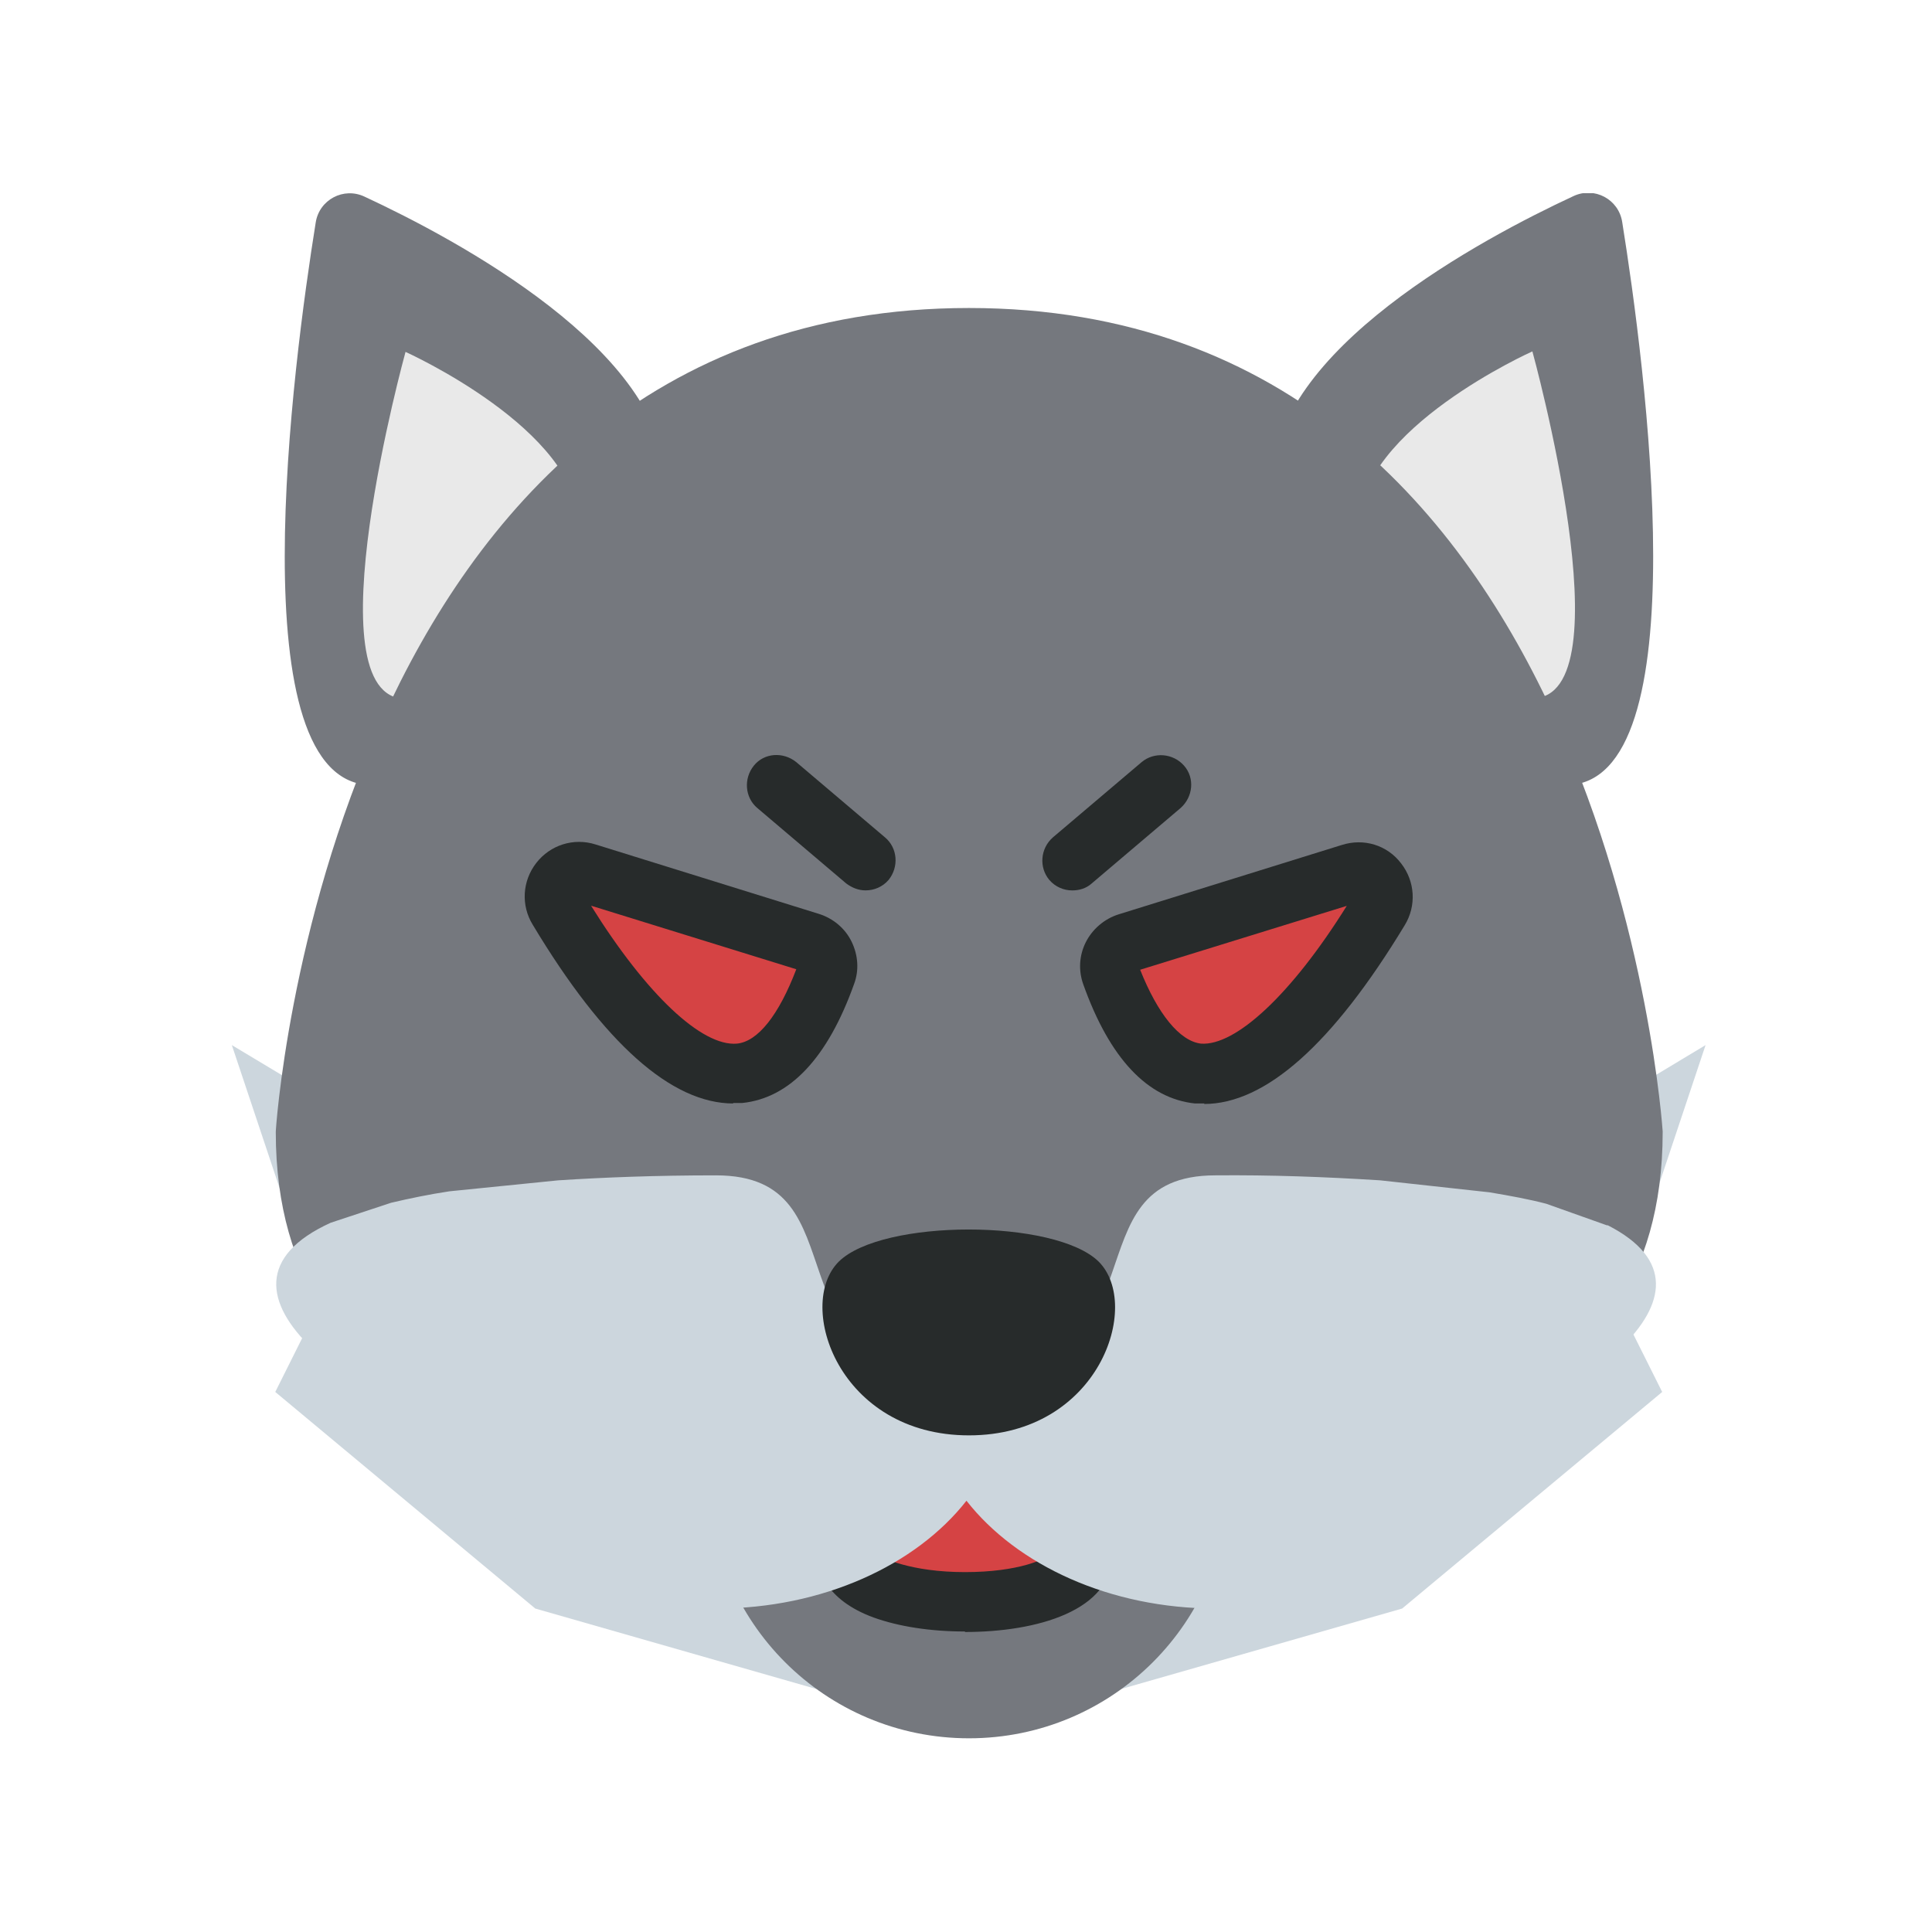 <svg width="50" height="50" viewBox="0 0 50 50" fill="none" xmlns="http://www.w3.org/2000/svg">
<g clip-path="url(#clip0_7223_5631)">
<path d="M38.535 30.418L44.14 27.047L41.893 33.776L43.017 36.024L36.287 41.629L28.435 43.877L25.076 31.542L38.535 30.418ZM8.247 33.776L7.124 36.024L13.853 41.629L21.706 43.877L25.076 31.542L11.618 30.418L6 27.047" fill="#CCD6DD"/>
<path d="M31.806 38.258C31.806 41.978 28.796 44.987 25.077 44.987C21.357 44.987 18.348 41.978 18.348 38.258C18.348 34.538 21.357 31.529 25.077 31.529C28.796 31.529 31.806 34.538 31.806 38.258ZM17.224 12.465C17.224 16.792 13.827 20.318 9.629 20.318C6.129 20.318 7.589 9.379 8.17 5.762C8.26 5.168 8.893 4.832 9.436 5.09C11.799 6.188 17.224 9.081 17.224 12.478" fill="#75787E"/>
<path d="M40.524 20.318C36.326 20.318 32.929 16.805 32.929 12.465C32.929 9.068 38.354 6.175 40.717 5.077C41.26 4.819 41.893 5.155 41.983 5.749C42.564 9.365 44.024 20.318 40.524 20.318Z" fill="#75787E"/>
<path d="M39.658 18.071C37.179 18.071 35.177 16.056 35.177 13.576C35.177 11.096 39.658 9.094 39.658 9.094C39.658 9.094 42.138 18.071 39.658 18.071ZM14.976 13.589C14.976 16.069 12.962 18.084 10.495 18.084C8.015 18.084 10.495 9.107 10.495 9.107C10.495 9.107 14.976 11.122 14.976 13.589Z" fill="#E9E9E9"/>
<path d="M43.03 29.295C43.03 37.147 35.267 37.147 35.267 37.147H14.899C14.899 37.147 7.137 37.147 7.137 29.295C7.124 29.295 8.506 7.971 25.077 7.971C41.648 7.971 43.03 29.282 43.03 29.282" fill="#75787E"/>
<path d="M20.956 24.386L15.183 22.591C14.615 22.423 14.137 23.03 14.447 23.534C15.984 26.091 19.419 30.702 21.383 25.2C21.499 24.864 21.305 24.49 20.969 24.386H20.956Z" fill="#D54344"/>
<path d="M18.98 28.558C17.379 28.558 15.635 27.009 13.788 23.934C13.478 23.431 13.517 22.798 13.879 22.333C14.24 21.868 14.847 21.674 15.415 21.855L21.189 23.65C21.563 23.767 21.873 24.025 22.041 24.374C22.209 24.722 22.235 25.11 22.106 25.459C21.421 27.383 20.44 28.416 19.213 28.545C19.135 28.545 19.058 28.545 18.967 28.545L18.98 28.558ZM15.299 23.444C16.733 25.743 18.166 27.086 19.071 27.009C19.613 26.957 20.155 26.272 20.608 25.084L15.312 23.444H15.299Z" fill="#272B2B"/>
<path d="M29.184 24.386L34.957 22.591C35.525 22.423 36.003 23.03 35.693 23.534C34.156 26.091 30.721 30.702 28.758 25.2C28.641 24.864 28.835 24.49 29.171 24.386H29.184Z" fill="#D54344"/>
<path d="M31.173 28.558C31.095 28.558 31.005 28.558 30.927 28.558C29.7 28.429 28.719 27.396 28.034 25.472C27.905 25.11 27.931 24.723 28.099 24.387C28.267 24.051 28.577 23.78 28.951 23.663L34.725 21.868C35.293 21.687 35.9 21.868 36.262 22.346C36.623 22.811 36.662 23.444 36.352 23.948C34.492 27.021 32.749 28.571 31.16 28.571L31.173 28.558ZM29.507 25.097C29.959 26.234 30.527 26.944 31.082 27.009C31.974 27.073 33.42 25.743 34.854 23.444L29.507 25.097Z" fill="#272B2B"/>
<path d="M22.403 23.043C22.222 23.043 22.054 22.979 21.899 22.863L19.6 20.912C19.277 20.641 19.239 20.15 19.51 19.814C19.781 19.479 20.272 19.453 20.608 19.724L22.907 21.674C23.23 21.946 23.268 22.436 22.997 22.772C22.842 22.953 22.622 23.043 22.403 23.043Z" fill="#272B2B"/>
<path d="M27.75 23.044C27.53 23.044 27.311 22.953 27.156 22.772C26.885 22.449 26.923 21.959 27.246 21.674L29.545 19.724C29.868 19.453 30.359 19.492 30.643 19.815C30.927 20.137 30.875 20.628 30.553 20.912L28.254 22.863C28.112 22.992 27.931 23.044 27.75 23.044Z" fill="#272B2B"/>
<path d="M28.021 40.196C28.021 41.875 21.938 41.875 21.938 40.196C21.938 38.517 23.294 37.148 24.986 37.148C26.678 37.148 28.034 38.504 28.034 40.196H28.021Z" fill="#D54344"/>
<path d="M24.973 42.223C24.082 42.223 23.255 42.094 22.609 41.861C21.344 41.396 21.15 40.608 21.15 40.195C21.15 38.09 22.868 36.372 24.973 36.372C27.078 36.372 28.796 38.09 28.796 40.195C28.796 41.693 26.82 42.236 24.973 42.236V42.223ZM24.973 37.922C23.72 37.922 22.7 38.942 22.7 40.195C22.79 40.324 23.591 40.686 24.973 40.686C26.355 40.686 27.104 40.35 27.246 40.169C27.233 38.929 26.226 37.935 24.973 37.935V37.922Z" fill="#272B2B"/>
<path d="M41.583 31.71L40.02 31.154C39.581 31.038 39.09 30.948 38.548 30.857L35.719 30.547C34.298 30.457 32.878 30.405 31.457 30.418C27.556 30.418 30.333 35.403 24.999 35.972C19.652 35.416 22.442 30.418 18.528 30.418C16.978 30.418 15.635 30.47 14.447 30.547L11.631 30.831C11.115 30.909 10.611 31.012 10.12 31.128L8.557 31.645C6.659 32.51 6.865 33.737 8.079 34.9C14.809 41.435 18.167 41.629 18.541 41.629C21.292 41.629 23.707 40.505 25.012 38.839C26.317 40.505 28.719 41.629 31.47 41.629C31.831 41.629 35.203 41.422 41.932 34.9C43.107 33.763 43.327 32.588 41.609 31.71" fill="#CCD6DD"/>
<path d="M21.706 32.652C20.582 33.776 21.706 37.147 25.077 37.147C28.448 37.147 29.558 33.776 28.435 32.652C27.311 31.542 22.829 31.542 21.706 32.652Z" fill="#272B2B"/>
</g>
<defs>
<clipPath id="clip0_7223_5631">
<rect width="38.14" height="40" fill="white" transform="translate(6 5)"/>
</clipPath>
</defs>
</svg>
